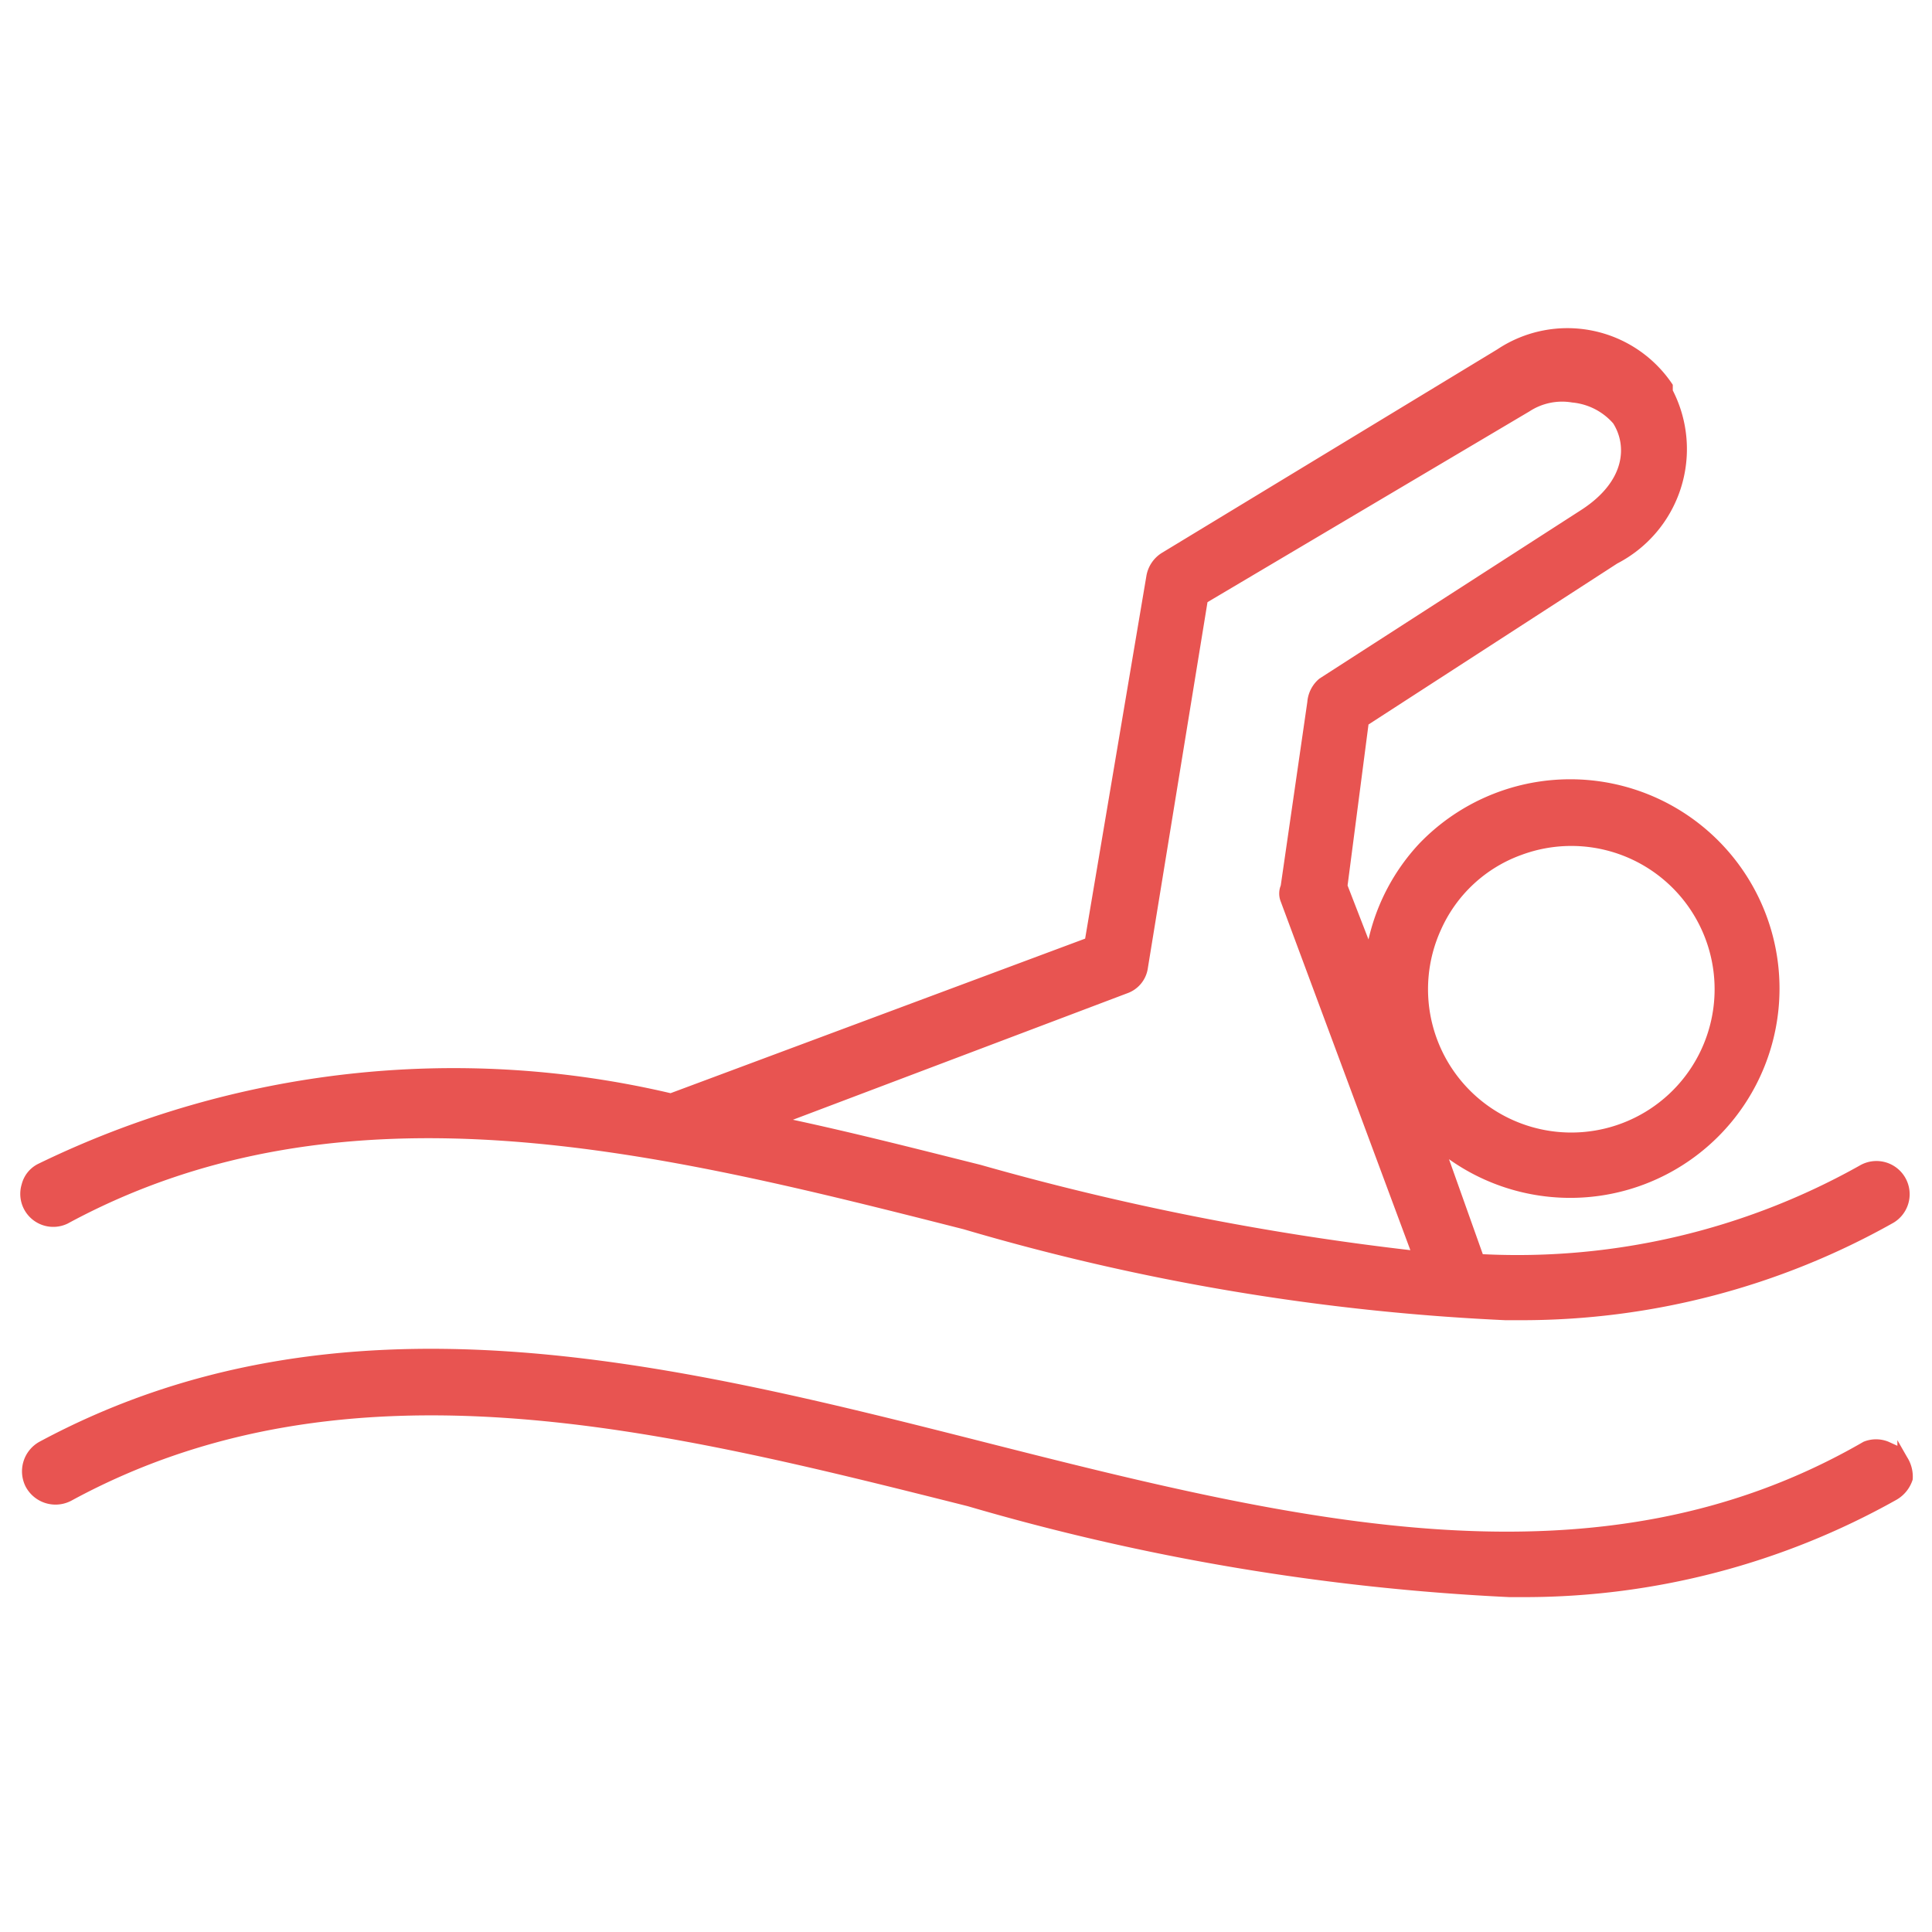 <svg xmlns="http://www.w3.org/2000/svg" viewBox="0 0 24 24"><path d="M23.69,18.1l-.12-.21,0,.07-.11-.05a.41.41,0,0,0-.31,0c-3.3,1.91-7,1-10.94,0s-8-2-11.72,0a.42.42,0,0,0-.17.56.42.42,0,0,0,.57.17c3.44-1.87,7.35-.88,11.13.07a28.8,28.8,0,0,0,6.73,1.13h.2a9.44,9.44,0,0,0,4.61-1.21.44.44,0,0,0,.2-.25A.45.45,0,0,0,23.69,18.1Z" style="fill:#e85451"/><path d="M.84,15.2h0c3.45-1.87,7.35-.89,11.13.07a28.37,28.37,0,0,0,6.73,1.13h.2a9.4,9.4,0,0,0,4.62-1.21.41.41,0,0,0-.42-.71,8.69,8.69,0,0,1-4.68,1.1L18,14.4a2.6,2.6,0,1,0-.37-3.92A2.58,2.58,0,0,0,17,11.67L16.74,11,17,9l3.09-2a1.6,1.6,0,0,0,.69-2.15l0-.07a1.57,1.57,0,0,0-2.18-.44l0,0L14.43,6.87a.42.42,0,0,0-.19.29l-.76,4.5L8.33,13.58a11.8,11.8,0,0,0-7.86.88.39.39,0,0,0-.2.25.41.41,0,0,0,.57.49ZM17.9,11.55a1.74,1.74,0,0,1,1-.93h0a1.78,1.78,0,1,1-1,.93ZM16.24,8.72,15.91,11a.27.27,0,0,0,0,.2l1.61,4.33a33.64,33.64,0,0,1-5.34-1.06c-.76-.19-1.54-.39-2.33-.56L14,12.34a.39.39,0,0,0,.26-.32L15,7.48l4-2.37A.74.74,0,0,1,19.53,5a.77.77,0,0,1,.51.26l0,0c.17.27.16.71-.39,1.07l-3.26,2.1A.42.42,0,0,0,16.24,8.72Z" style="fill:#e85451"/></svg>